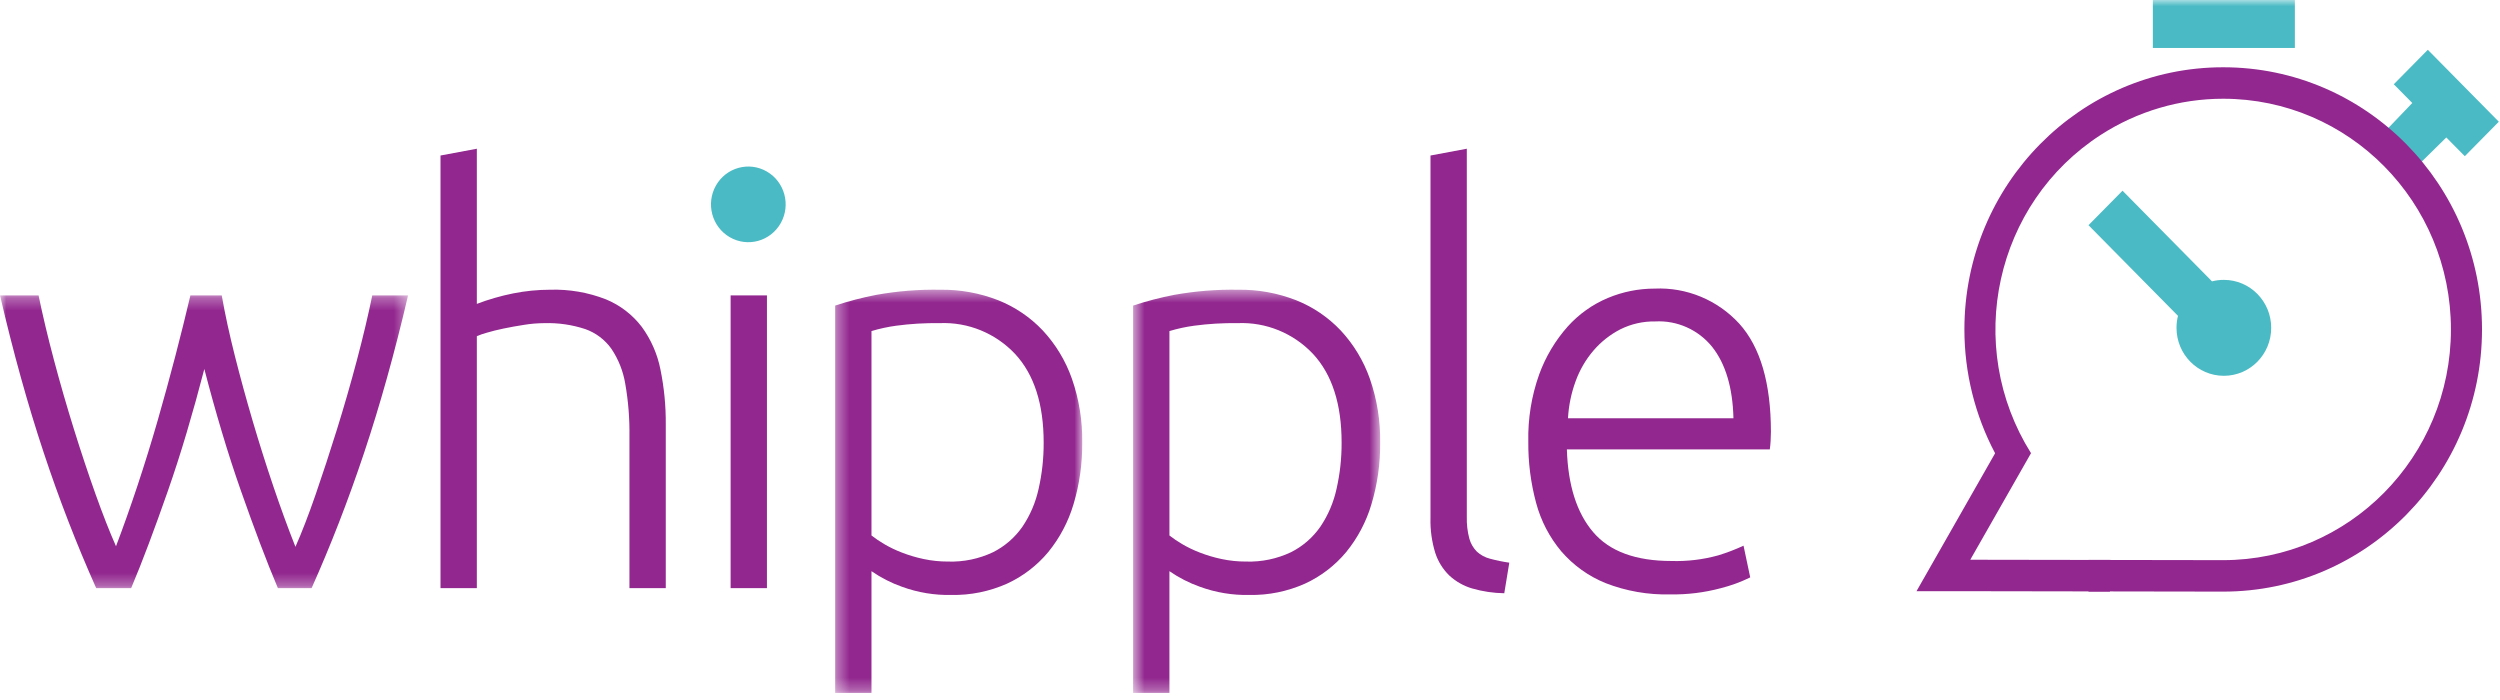 <?xml version="1.0" encoding="UTF-8"?>
<svg width="200px" height="56px" viewBox="0 0 200 56" version="1.1" xmlns="http://www.w3.org/2000/svg" xmlns:xlink="http://www.w3.org/1999/xlink">
    <!-- Generator: Sketch 47.1 (45422) - http://www.bohemiancoding.com/sketch -->
    <title>whipple_logo_neu</title>
    <desc>Created with Sketch.</desc>
    <defs>
        <polygon id="path-1" points="1.01012625e-19 0.287 1.01012625e-19 23.709 32.646 23.709 32.646 0.287"></polygon>
        <polygon id="path-3" points="0.352 32.719 20.12 32.719 20.12 0.459 0.352 0.459 0.352 32.719"></polygon>
        <polygon id="path-5" points="0.585 32.719 20.353 32.719 20.353 0.459 0.585 0.459"></polygon>
        <polygon id="path-7" points="0 55.434 199.906 55.434 199.906 -6.29213483e-05 0 -6.29213483e-05"></polygon>
    </defs>
    <g id="Page-1" stroke="none" stroke-width="1" fill="none" fill-rule="evenodd">
        <g id="whipple_UI_02_1a" transform="translate(-1220, -16)">
            <g id="whipple_logo_neu" transform="translate(1220, 16)">
                <path d="M57.272,14.849 C58.09,13.398 59.914,12.894 61.347,13.722 C62.779,14.552 63.277,16.4 62.459,17.851 C61.64,19.302 59.817,19.806 58.384,18.977 C56.952,18.148 56.454,16.3 57.272,14.849 Z" id="Fill-1" fill="#4ABAC4"></path>
                <g id="Group-5" transform="translate(0, 23.344)">
                    <mask id="mask-2" fill="white">
                        <use xlink:href="#path-1"></use>
                    </mask>
                    <g id="Clip-4"></g>
                    <path d="M17.738,0.287 C18.005,1.797 18.354,3.405 18.785,5.111 C19.215,6.816 19.69,8.553 20.21,10.319 C20.729,12.085 21.28,13.829 21.863,15.552 C22.446,17.274 23.036,18.891 23.635,20.402 C24.144,19.255 24.682,17.86 25.251,16.216 C25.819,14.571 26.388,12.836 26.956,11.011 C27.525,9.186 28.056,7.343 28.549,5.482 C29.042,3.622 29.453,1.89 29.782,0.287 L32.646,0.287 C31.571,4.888 30.396,9.088 29.125,12.891 C27.853,16.693 26.453,20.3 24.927,23.709 L22.232,23.709 C21.78,22.642 21.306,21.453 20.81,20.14 C20.314,18.828 19.803,17.424 19.278,15.93 C18.753,14.437 18.244,12.868 17.753,11.224 C17.261,9.58 16.792,7.897 16.346,6.176 C15.9,7.901 15.432,9.587 14.942,11.235 C14.453,12.884 13.946,14.456 13.423,15.95 C12.9,17.445 12.392,18.849 11.899,20.162 C11.405,21.476 10.936,22.658 10.491,23.709 L7.696,23.709 C6.12,20.175 4.72,16.562 3.503,12.884 C2.237,9.079 1.069,4.88 -0,0.287 L3.085,0.287 C3.415,1.888 3.826,3.617 4.32,5.473 C4.814,7.33 5.346,9.171 5.915,10.997 C6.484,12.824 7.06,14.553 7.642,16.186 C8.225,17.818 8.771,19.209 9.28,20.356 C9.851,18.853 10.423,17.239 10.997,15.515 C11.569,13.791 12.108,12.052 12.613,10.299 C13.117,8.547 13.59,6.817 14.035,5.11 C14.48,3.402 14.879,1.795 15.233,0.287 L17.738,0.287 Z" id="Fill-3" fill="#92278F" mask="url(#mask-2)"></path>
                </g>
                <path d="M35.24,47.053 L35.24,12.441 L38.147,11.898 L38.147,24.31 C39.091,23.951 40.064,23.671 41.053,23.472 C42.026,23.278 43.014,23.179 44.005,23.178 C45.531,23.13 47.052,23.392 48.477,23.948 C49.605,24.413 50.593,25.17 51.339,26.145 C52.082,27.159 52.593,28.328 52.837,29.566 C53.132,31.011 53.274,32.484 53.262,33.96 L53.262,47.053 L50.355,47.053 L50.355,34.912 C50.376,33.5 50.264,32.089 50.02,30.698 C49.853,29.691 49.472,28.732 48.902,27.89 C48.382,27.166 47.656,26.621 46.822,26.327 C45.769,25.98 44.665,25.82 43.558,25.851 C43.011,25.854 42.465,25.899 41.926,25.987 C41.344,26.078 40.8,26.176 40.293,26.281 C39.785,26.387 39.331,26.5 38.929,26.621 C38.662,26.694 38.401,26.784 38.147,26.893 L38.147,47.053 L35.24,47.053 Z" id="Fill-6" fill="#92278F"></path>
                <polygon id="Fill-8" fill="#92278F" points="61.355 47.053 58.449 47.053 58.449 23.63 61.356 23.63"></polygon>
                <g id="Group-12" transform="translate(66.46, 22.715)">
                    <mask id="mask-4" fill="white">
                        <use xlink:href="#path-3"></use>
                    </mask>
                    <g id="Clip-11"></g>
                    <path d="M3.259,20.125 C3.581,20.373 3.917,20.599 4.265,20.805 C4.716,21.07 5.187,21.297 5.674,21.484 C6.24,21.705 6.824,21.879 7.418,22.005 C8.065,22.144 8.725,22.211 9.386,22.21 C10.627,22.25 11.861,21.994 12.986,21.461 C13.924,20.99 14.73,20.289 15.334,19.423 C15.954,18.505 16.394,17.474 16.63,16.387 C16.904,15.176 17.039,13.937 17.033,12.695 C17.033,9.615 16.273,7.251 14.752,5.605 C13.185,3.939 10.985,3.039 8.715,3.136 C7.557,3.119 6.398,3.187 5.249,3.34 C4.576,3.43 3.911,3.574 3.259,3.77 L3.259,20.125 Z M3.259,32.719 L0.352,32.719 L0.352,1.732 C1.435,1.373 2.541,1.085 3.661,0.871 C5.344,0.57 7.051,0.434 8.759,0.463 C10.341,0.442 11.912,0.726 13.388,1.301 C14.74,1.838 15.961,2.664 16.965,3.726 C17.995,4.833 18.786,6.144 19.291,7.576 C19.865,9.219 20.145,10.953 20.119,12.695 C20.135,14.36 19.902,16.018 19.425,17.611 C19.009,19.019 18.317,20.329 17.391,21.461 C16.493,22.536 15.37,23.395 14.104,23.976 C12.703,24.601 11.185,24.91 9.654,24.882 C8.306,24.911 6.965,24.688 5.696,24.225 C4.833,23.92 4.014,23.502 3.259,22.979 L3.259,32.719 Z" id="Fill-10" fill="#92278F" mask="url(#mask-4)"></path>
                </g>
                <g id="Group-15" transform="translate(90.062, 22.715)">
                    <mask id="mask-6" fill="white">
                        <use xlink:href="#path-5"></use>
                    </mask>
                    <g id="Clip-14"></g>
                    <path d="M3.493,20.125 C3.814,20.373 4.15,20.599 4.498,20.805 C4.949,21.07 5.42,21.297 5.907,21.484 C6.474,21.705 7.057,21.879 7.651,22.005 C8.298,22.144 8.958,22.211 9.619,22.21 C10.86,22.25 12.094,21.994 13.219,21.461 C14.157,20.99 14.963,20.289 15.566,19.423 C16.187,18.505 16.627,17.474 16.863,16.387 C17.137,15.177 17.273,13.937 17.266,12.695 C17.266,9.615 16.506,7.251 14.986,5.605 C13.418,3.939 11.218,3.039 8.948,3.136 C7.789,3.119 6.631,3.187 5.483,3.34 C4.809,3.43 4.143,3.574 3.493,3.77 L3.493,20.125 Z M3.493,32.719 L0.585,32.719 L0.585,1.732 C1.668,1.373 2.775,1.085 3.894,0.871 C5.577,0.57 7.284,0.434 8.993,0.463 C10.574,0.441 12.145,0.726 13.621,1.301 C14.973,1.838 16.194,2.664 17.198,3.726 C18.228,4.833 19.019,6.143 19.524,7.576 C20.098,9.219 20.378,10.953 20.352,12.695 C20.368,14.36 20.135,16.018 19.658,17.611 C19.242,19.019 18.55,20.329 17.624,21.461 C16.726,22.536 15.603,23.395 14.337,23.976 C12.936,24.601 11.418,24.91 9.887,24.882 C8.539,24.911 7.198,24.688 5.929,24.225 C5.066,23.92 4.247,23.501 3.492,22.979 L3.493,32.719 Z" id="Fill-13" fill="#92278F" mask="url(#mask-6)"></path>
                </g>
                <path d="M120.342,47.46 C119.471,47.447 118.607,47.318 117.77,47.076 C117.088,46.876 116.46,46.52 115.937,46.033 C115.423,45.532 115.039,44.909 114.818,44.222 C114.542,43.32 114.413,42.379 114.439,41.435 L114.439,12.442 L117.345,11.897 L117.345,41.344 C117.328,41.933 117.396,42.52 117.547,43.089 C117.655,43.484 117.863,43.842 118.151,44.131 C118.449,44.405 118.81,44.599 119.201,44.697 C119.708,44.834 120.224,44.94 120.744,45.014 L120.342,47.46 Z" id="Fill-16" fill="#92278F"></path>
                <path d="M138.676,33.462 C138.616,31.015 138.049,29.112 136.977,27.754 C135.865,26.375 134.17,25.618 132.415,25.715 C131.447,25.698 130.489,25.915 129.62,26.349 C128.803,26.77 128.075,27.347 127.474,28.048 C126.852,28.776 126.367,29.613 126.043,30.517 C125.697,31.463 125.494,32.455 125.439,33.462 L138.676,33.462 Z M122.264,35.319 C122.226,33.491 122.522,31.67 123.135,29.951 C123.649,28.539 124.423,27.24 125.417,26.122 C126.31,25.128 127.41,24.347 128.637,23.835 C129.821,23.341 131.09,23.087 132.371,23.088 C134.926,22.971 137.403,23.998 139.146,25.897 C140.83,27.769 141.672,30.653 141.673,34.549 C141.673,34.791 141.665,35.033 141.65,35.274 C141.636,35.516 141.613,35.742 141.584,35.953 L125.35,35.953 C125.439,38.823 126.14,41.028 127.452,42.568 C128.764,44.108 130.85,44.878 133.713,44.879 C134.98,44.919 136.246,44.766 137.469,44.426 C138.156,44.216 138.829,43.959 139.482,43.655 L140.018,46.192 C139.267,46.56 138.48,46.849 137.671,47.053 C136.35,47.407 134.989,47.575 133.623,47.552 C131.852,47.597 130.089,47.29 128.436,46.645 C127.077,46.094 125.866,45.224 124.903,44.108 C123.959,42.983 123.271,41.66 122.89,40.235 C122.459,38.634 122.248,36.979 122.264,35.319 L122.264,35.319 Z" id="Fill-18" fill="#92278F"></path>
                <polyline id="Fill-20" fill="#4ABAC4" points="193.692 12.975 195.704 10.997 197.184 12.495 199.905 9.738 194.225 3.983 191.503 6.741 192.982 8.239 191.029 10.278"></polyline>
                <mask id="mask-8" fill="white">
                    <use xlink:href="#path-7"></use>
                </mask>
                <g id="Clip-23"></g>
                <polygon id="Fill-22" fill="#4ABAC4" mask="url(#mask-8)" points="172.228 3.837 183.589 3.837 183.589 -6.29213483e-05 172.228 -6.29213483e-05"></polygon>
                <path d="M169.802,15.257 L167.079,18.015 L174.24,25.268 C174.158,25.575 174.121,25.897 174.121,26.227 C174.121,28.348 175.815,30.064 177.909,30.064 C180.002,30.064 181.696,28.348 181.696,26.227 C181.696,24.107 180.002,22.39 177.909,22.39 C177.583,22.39 177.265,22.428 176.961,22.51 L169.802,15.257 Z" id="Fill-24" fill="#4ABAC4" mask="url(#mask-8)"></path>
                <path d="M177.855,5.382 C166.423,5.38 157.153,14.768 157.152,26.35 C157.151,29.808 157.995,33.212 159.608,36.261 L155.471,43.521 L153.319,47.296 L157.622,47.296 C157.622,47.296 177.504,47.329 177.855,47.329 C189.29,47.329 198.561,37.94 198.561,26.355 C198.561,14.771 189.29,5.38 177.855,5.382 M177.855,7.899 C187.917,7.899 196.074,16.162 196.074,26.355 C196.074,36.549 187.917,44.812 177.855,44.812 C177.504,44.812 157.622,44.779 157.622,44.779 L162.481,36.253 C157.083,27.654 159.587,16.25 168.076,10.781 C170.999,8.898 174.392,7.898 177.855,7.899" id="Fill-25" fill="#92278F" mask="url(#mask-8)"></path>
                <polygon id="Fill-26" fill="#92278F" mask="url(#mask-8)" points="167.08 47.329 168.794 47.329 168.794 44.795 167.08 44.795"></polygon>
            </g>
        </g>
    </g>
</svg>
